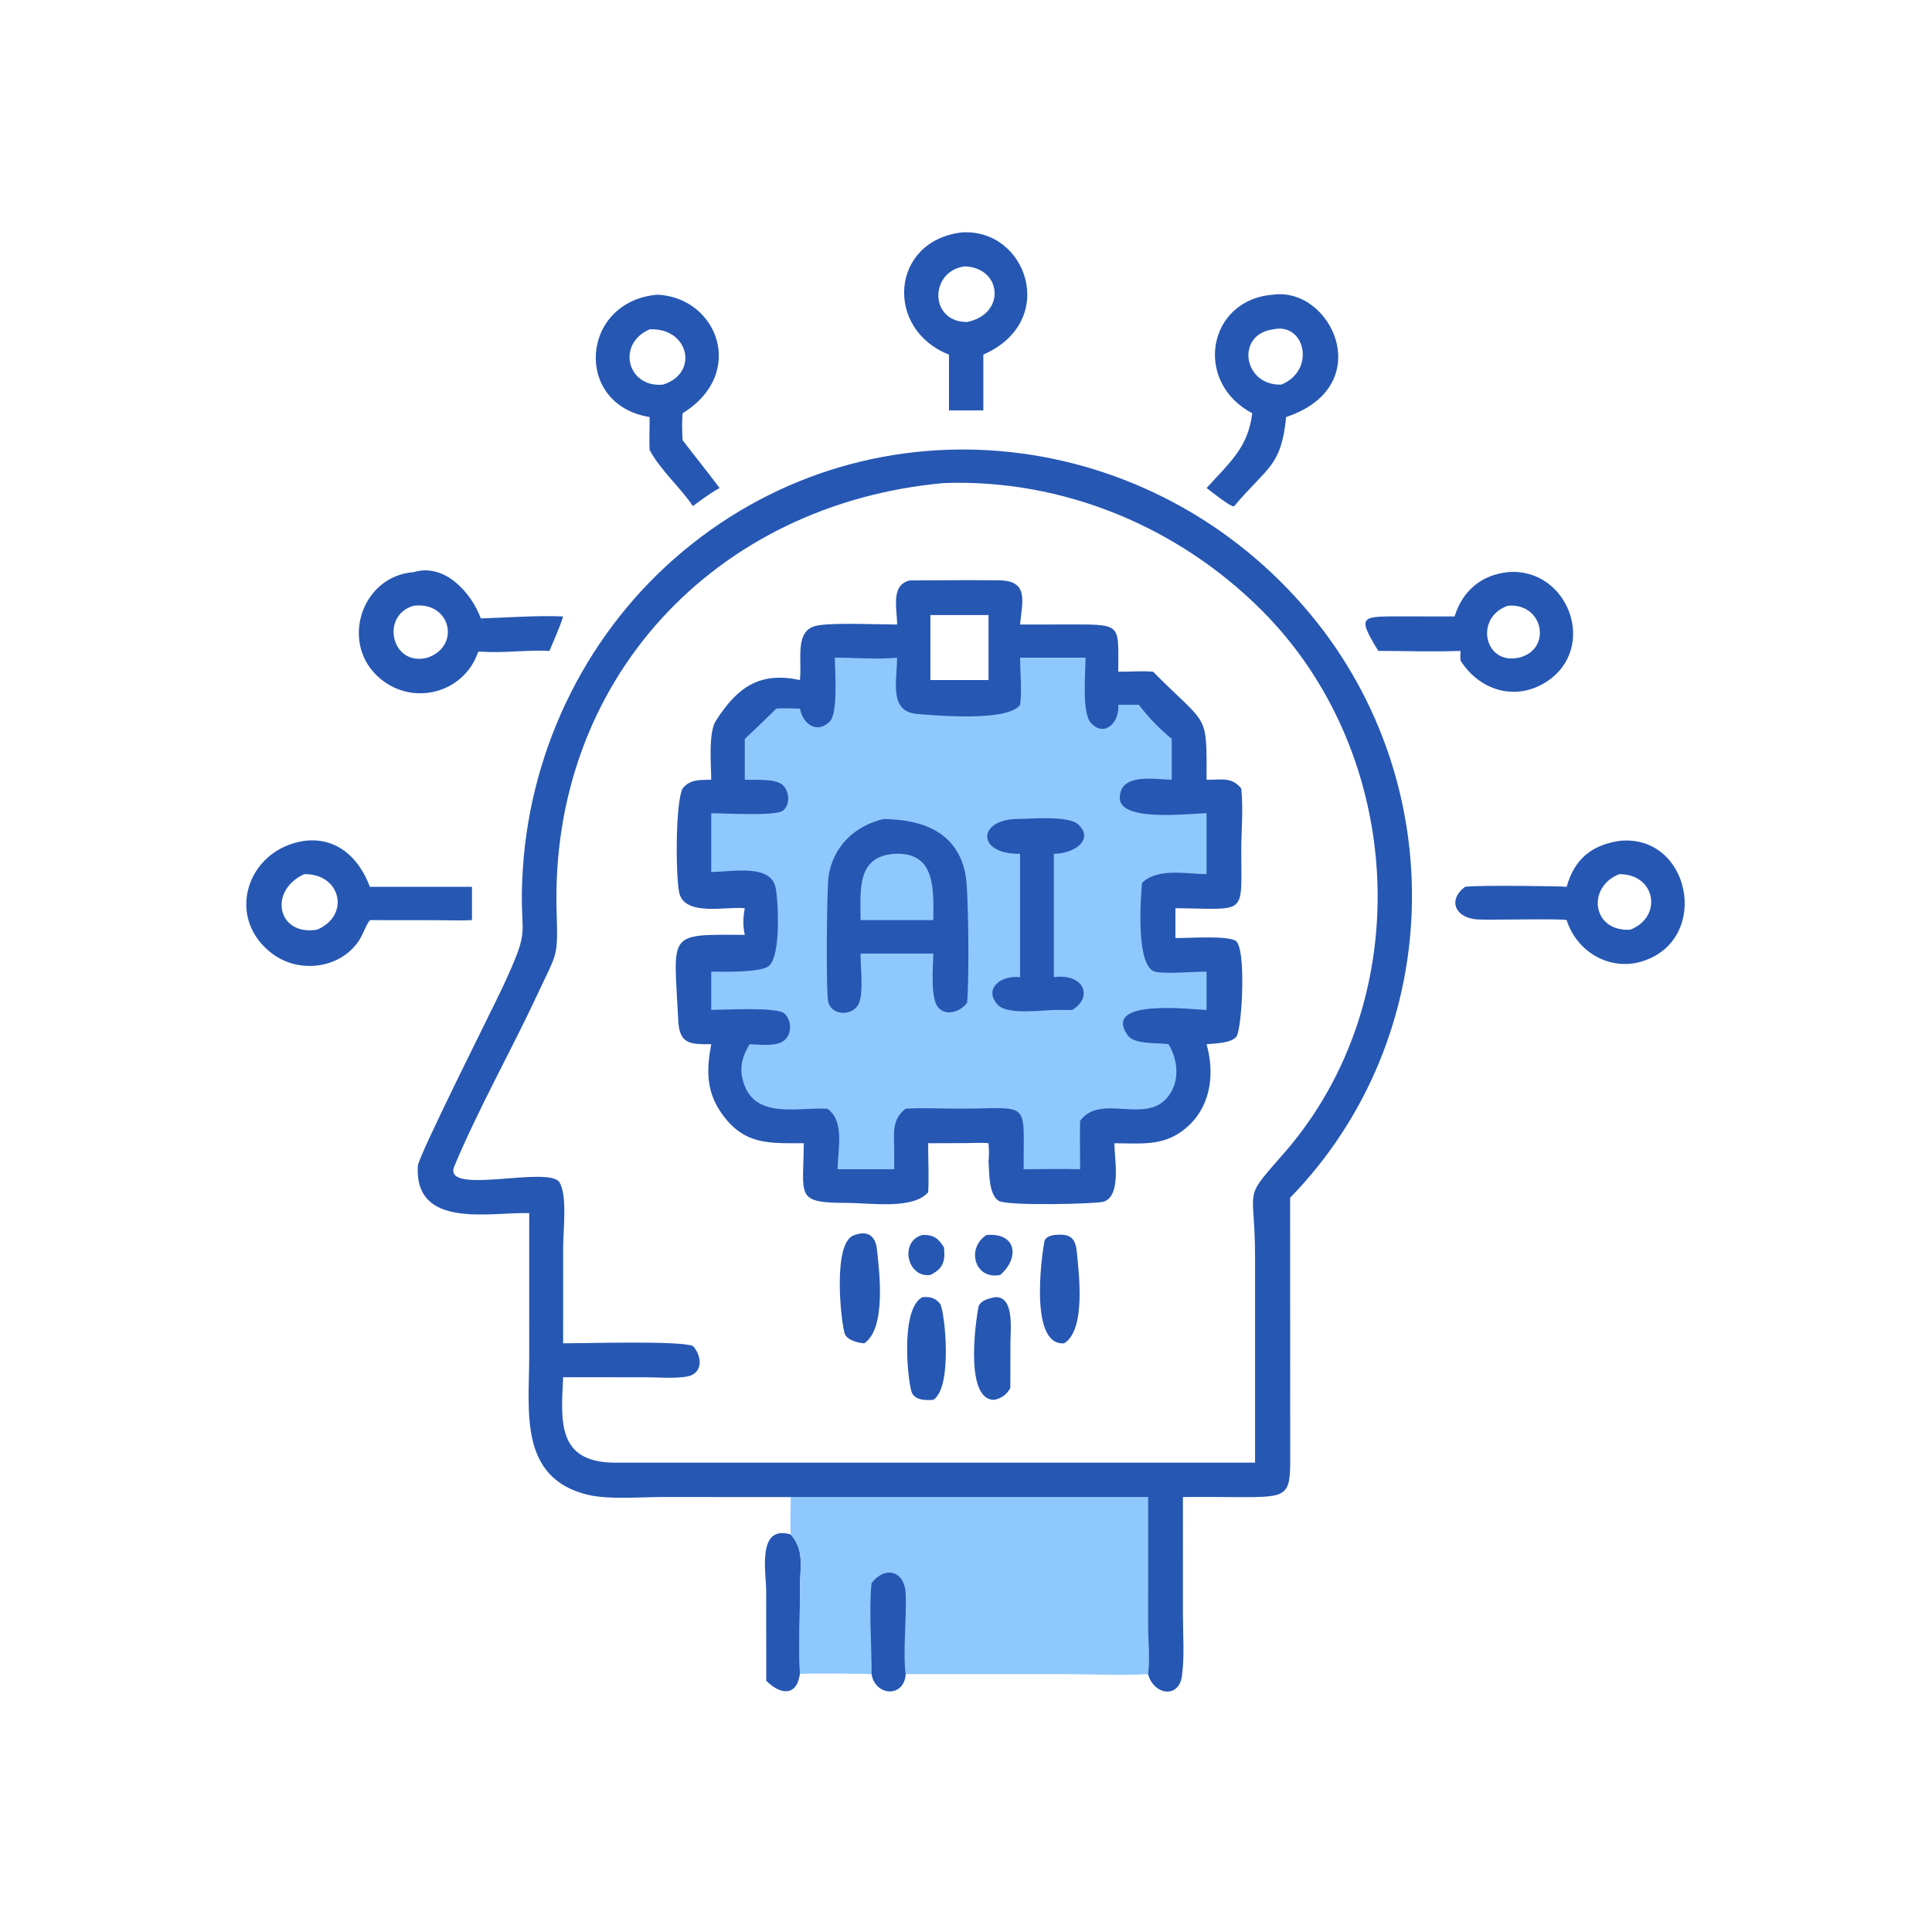 <?xml version="1.0" encoding="utf-8" ?><!-- created by svgstack.com | Attribution is required. --><svg xmlns="http://www.w3.org/2000/svg" xmlns:xlink="http://www.w3.org/1999/xlink" width="1024" height="1024"><path fill="#2657B3" transform="scale(2 2)" d="M203.065 445.427L203.046 421.671C203.03 416.679 200.522 403.995 209.541 406.641C213.249 410.703 212.008 415.398 212.003 420.568C211.996 428.234 211.698 436.006 211.986 443.659C211.011 449.88 206.608 448.951 203.065 445.427Z"/><path fill="#2657B3" transform="scale(2 2)" d="M254.869 61.597C272.096 60.438 280.728 85.15 260.593 93.972L260.593 108.766L257.662 108.766L251.49 108.766L251.49 93.972C234.383 87.284 235.934 63.85 254.869 61.597ZM255.632 70.592C246.271 71.863 246.221 85.351 256.277 85.337C266.728 83.239 265.505 70.859 255.632 70.592Z"/><path fill="#2657B3" transform="scale(2 2)" d="M399.613 151.619C415.6 150.316 423.617 171.724 409.847 180.662C401.682 185.961 392.09 183.017 387.061 175.058C386.98 174.179 386.994 173.375 387.061 172.497C379.826 172.771 372.494 172.508 365.25 172.497C359.48 162.957 360.55 163.35 372.444 163.35L385.475 163.369C387.571 156.649 392.467 152.38 399.613 151.619ZM399.613 160.527C390.668 163.594 393.293 176.34 402.511 174.287C411.414 172.188 409.076 159.679 399.613 160.527Z"/><path fill="#2657B3" transform="scale(2 2)" d="M109.636 151.619C117.814 149.137 124.917 157.059 127.423 163.886C134.703 163.683 141.942 163.057 149.23 163.369C148.265 166.462 146.851 169.498 145.615 172.497C139.533 172.189 133.431 173.129 127.352 172.694L126.889 172.657L126.626 173.007C122.863 183.616 109.615 187.203 100.809 179.886C89.848 170.779 95.666 152.643 109.636 151.619ZM109.636 160.527C100.673 163.045 103.747 176.825 113.298 174.287C122.215 171.216 119.437 159.321 109.636 160.527Z"/><path fill="#2657B3" transform="scale(2 2)" d="M174.269 78.092C190.198 78.883 197.896 99.05 180.903 109.508C180.685 111.869 180.767 114.295 180.903 116.659C184.133 120.913 187.517 125.05 190.701 129.336C188.177 130.718 185.93 132.406 183.622 134.113C180.103 128.946 175.155 124.776 172.147 119.245C172.02 116.358 172.185 113.41 172.147 110.514C151.885 107.271 153.757 79.796 174.269 78.092ZM172.147 87.276C163.26 91.158 166.26 102.822 175.676 101.928C185.352 98.952 182.573 86.778 172.147 87.276Z"/><path fill="#2657B3" transform="scale(2 2)" d="M337.413 78.092C352.96 75.979 365.207 102.384 340.844 110.514C339.524 123.811 335.72 123.82 327.093 134.113L326.947 134.197C325.837 134.172 320.999 130.244 319.752 129.336C325.949 122.504 330.784 118.537 331.857 109.508C316.161 101.24 319.997 79.37 337.413 78.092ZM337.413 87.276C327.355 88.611 329.452 102.264 339.544 101.928C348.803 98.167 345.866 85.375 337.413 87.276Z"/><path fill="#2657B3" transform="scale(2 2)" d="M429.142 222.842C447.889 220.916 453.429 248.572 435.669 254.617C426.917 257.597 417.88 252.407 415.187 243.839C414.182 243.389 394.464 243.855 391.531 243.668C385.722 243.298 383.521 238.61 388.246 235.017C390.92 234.539 414.531 234.829 415.187 235.017C417.178 227.85 421.621 223.98 429.142 222.842ZM429.142 231.659C420.461 234.996 421.856 246.998 432.057 246.374C440.679 242.994 438.848 231.638 429.142 231.659Z"/><path fill="#2657B3" transform="scale(2 2)" d="M80.627 222.842C89.238 221.77 95.142 227.31 98.032 235.017L125.076 235.017L125.076 243.839C122.031 244.006 118.907 243.861 115.854 243.858L98.032 243.839C96.814 245.418 96.181 247.768 94.97 249.509C89.914 256.782 79.319 257.971 72.334 252.865C59.494 243.479 65.279 225.119 80.627 222.842ZM80.627 231.659C71.081 235.991 73.45 248.128 84.032 246.374C92.942 242.585 90.327 231.485 80.627 231.659Z"/><path fill="#8FC8FC" transform="scale(2 2)" d="M209.541 396.738L304.247 396.738L304.237 430.028C304.241 433.859 304.759 440.161 304.247 443.659C297.108 444.072 289.416 443.666 282.204 443.664L240.006 443.659C239.595 450.009 231.925 449.483 230.981 443.659C229.107 443.556 212.511 443.369 211.986 443.659C211.698 436.006 211.996 428.234 212.003 420.568C212.008 415.398 213.249 410.703 209.541 406.641C209.406 403.36 209.534 400.025 209.541 396.738Z"/><path fill="#2657B3" transform="scale(2 2)" d="M230.981 419.53C234.588 414.888 239.771 416.185 240.027 422.502C240.282 428.777 239.241 437.957 240.006 443.659C239.595 450.009 231.925 449.483 230.981 443.659C231.039 436.718 230.231 426.085 230.981 419.53Z"/><path fill="#2657B3" transform="scale(2 2)" d="M140.25 321.489C129.899 321.177 109.797 325.835 110.726 309.002C110.873 306.344 130.843 266.692 133.006 262.036C141.504 243.742 137.262 250.004 138.569 230.118C140.706 197.582 156.023 166.852 181.131 145.975C231.828 103.82 305.801 112.66 347.426 162.966C384.891 208.245 382.999 275.159 341.895 317.423L341.921 383.988C341.972 396.533 342.128 396.8 328.295 396.753C323.359 396.737 318.421 396.669 313.486 396.738L313.493 427.933C313.491 433.195 313.938 438.935 313.231 444.133C312.394 450.283 305.72 449.163 304.247 443.659C304.759 440.161 304.241 433.859 304.237 430.028L304.247 396.738L209.541 396.738L175.377 396.728C169.58 396.73 161.308 397.45 155.814 396.139C137.44 391.756 140.239 373.911 140.242 359.816L140.25 321.489ZM250.171 128.011C189.45 133.478 145.697 180.27 147.508 241.563C147.873 253.91 147.719 252.164 142.479 263.411C135.481 278.43 126.706 293.964 120.397 309.083C117.083 317.025 145.432 308.805 148.254 313.315C150.395 316.737 149.248 326.204 149.248 330.153L149.23 355.994C155.178 356.003 179.843 355.25 183.622 356.684C186.062 359.292 186.461 364.062 181.998 364.809C178.563 365.384 174.523 364.995 171.016 364.99L149.23 364.983C148.705 376.534 147.487 387.506 162.868 387.625L198.662 387.617L332.607 387.617L332.603 333.028C332.597 313.507 328.944 318.629 340.447 305.401C375.868 264.669 372.447 199.878 334.438 161.812C312.224 139.564 281.713 126.889 250.171 128.011Z"/><path fill="#2657B3" transform="scale(2 2)" d="M244.407 327.287C247.265 327.149 248.693 328.099 250.171 330.591C250.521 334.192 249.991 336.196 246.566 337.871C240.426 338.775 238.259 328.981 244.407 327.287Z"/><path fill="#2657B3" transform="scale(2 2)" d="M261.449 327.287C269.52 326.608 270.203 333.487 265.068 337.871C258.257 339.268 255.982 330.691 261.449 327.287Z"/><path fill="#2657B3" transform="scale(2 2)" d="M263.544 343.783C268.852 343.246 267.795 352.275 267.78 355.458L267.747 367.871C266.702 369.617 265.537 370.501 263.544 370.969C254.889 371.148 259.136 346.385 259.433 345.913C260.359 344.438 261.986 344.181 263.544 343.783Z"/><path fill="#2657B3" transform="scale(2 2)" d="M244.407 343.783C246.279 343.549 247.997 343.939 249.165 345.589C250.321 347.223 252.603 367.625 247.342 370.969C245.462 371.109 242.785 371.156 241.725 369.242C240.732 367.449 238.29 347.079 244.407 343.783Z"/><path fill="#2657B3" transform="scale(2 2)" d="M279.281 327.287C283.299 326.9 284.962 327.681 285.36 331.732C285.955 337.792 287.781 352.51 281.99 355.994C271.992 356.756 276.659 328.97 276.853 328.656C277.431 327.721 278.284 327.53 279.281 327.287Z"/><path fill="#2657B3" transform="scale(2 2)" d="M226.528 327.287C230.039 326.017 232.016 327.628 232.392 331.032C233.09 337.35 234.856 352.041 229.042 355.994C227.457 355.929 224.487 355.124 223.89 353.513C222.931 350.923 220.393 328.829 226.528 327.287Z"/><path fill="#2657B3" transform="scale(2 2)" d="M241.089 153.822C248.957 153.8 256.838 153.692 264.704 153.788C272.723 153.885 270.918 159.246 270.332 165.512L284.613 165.49C297.573 165.472 296.298 165.741 296.363 178.003C299.422 178.048 302.522 177.737 305.57 178.003L306.018 178.451C320.108 192.634 319.814 188.61 319.752 206.629C323.467 206.758 326.28 205.7 328.937 208.942C329.534 214.277 328.953 219.949 328.95 225.325C328.939 243.057 330.69 240.81 311.495 240.689L311.495 248.589C314.99 248.643 324.808 247.885 327.383 249.27C330.381 250.884 329.152 272.752 327.668 274.689C326.263 276.523 321.857 276.511 319.752 276.73C321.837 284.094 321.062 292.41 315.308 298.022C309.262 303.919 303.051 303.006 295.341 302.971C295.255 306.8 297.363 316.904 292.441 318.47C290.625 319.047 266.826 319.659 264.657 318.229C261.947 316.443 262.221 310.826 261.969 307.875C262.127 306.23 262.121 304.615 261.969 302.971C260.11 302.755 258.128 302.919 256.255 302.935L245.975 302.971C245.95 307.283 246.218 311.641 245.975 315.944C242.008 320.607 230.708 318.794 224.588 318.784C210.629 318.761 212.901 317.204 213.014 302.971C203.831 302.935 197.144 303.588 191.116 294.878C187.087 289.056 187.237 283.38 188.486 276.73C183.032 276.746 180.052 276.81 179.747 270.504C178.607 246.901 176.449 247.644 197.373 247.751C196.835 245.146 196.917 243.296 197.373 240.689C192.891 240.115 181.878 242.916 180.088 236.926C179.061 233.489 178.887 212.825 180.903 208.942C182.905 206.44 185.546 206.734 188.486 206.629C188.463 202.983 187.686 194.226 189.671 191.088C195.554 181.787 201.628 177.987 211.986 180.222C212.593 174.83 210.453 167.023 216.438 165.808C220.71 164.94 232.66 165.5 237.737 165.512C237.802 161.573 235.877 155.028 241.089 153.822ZM246.566 162.991L246.566 180.222L261.969 180.222L261.969 162.991L246.566 162.991Z"/><path fill="#8FC8FC" transform="scale(2 2)" d="M270.332 174.287L287.683 174.287C287.686 178.242 286.625 188.936 289.141 191.62C292.72 195.439 296.674 191.536 296.363 186.78C298.175 186.734 299.989 186.766 301.802 186.78C304.403 190.139 307.24 193.114 310.523 195.813L310.523 206.629C306.157 206.598 296.815 204.667 296.759 211.453C296.705 217.991 315.637 215.527 319.752 215.511L319.752 231.659C314.497 231.624 306.791 229.918 302.665 233.974C302.2 238.627 301.014 256.584 306.293 257.56C309.432 258.14 316.182 257.473 319.752 257.486L319.752 267.637C316.526 267.639 291.956 264.394 298.786 274.271C300.634 276.944 306.639 276.237 309.657 276.73C312.247 280.905 312.706 286.573 309.554 290.612C303.647 298.182 291.587 289.59 286.24 297.066C286.16 301.326 286.236 305.6 286.24 309.861C281.271 309.721 276.25 309.856 271.277 309.861C271.188 291.142 273.357 293.782 254.159 293.808C249.474 293.814 244.676 293.543 240.006 293.818C236.265 296.707 236.935 300.327 236.981 304.655L236.981 309.861L221.984 309.861C221.953 304.795 224.016 297.209 219.26 293.818C210.907 293.425 199.315 296.832 196.754 285.855C195.969 282.491 196.9 279.57 198.662 276.73C201.302 276.8 205.943 277.467 207.99 275.589C209.934 273.806 209.775 270.363 207.881 268.602C205.939 266.796 191.916 267.629 188.486 267.637L188.486 257.486C191.503 257.507 201.53 257.81 203.751 255.983C207.016 253.298 206.251 238.595 205.546 235.232C204.205 228.836 193.963 231.075 188.486 231.09L188.486 215.511C191.815 215.504 205.636 216.369 207.538 214.798C209.476 213.198 209.187 209.842 207.55 208.147C205.698 206.23 199.884 206.762 197.373 206.629L197.373 195.813C200.216 193.199 202.968 190.477 205.744 187.792C207.777 187.596 209.94 187.768 211.986 187.792C212.006 187.871 212.025 187.951 212.045 188.03L212.151 188.426C213.119 192.124 216.722 194.455 219.92 191.173C222.139 188.895 221.255 177.856 221.237 174.287C226.657 174.268 232.365 174.828 237.737 174.287C237.764 180.376 235.42 188.548 243.043 189.201C248.244 189.647 267.272 191.269 270.332 186.78C270.857 183.243 270.344 178.005 270.332 174.287Z"/><path fill="#2657B3" transform="scale(2 2)" d="M269.103 217.051C273.007 217.056 283.08 216.008 285.773 218.516C290.024 222.475 284.731 226.243 279.281 226.268L279.281 258.959C287.068 257.867 289.893 264.093 284.182 267.637C282.873 267.7 281.558 267.654 280.249 267.637C276.594 267.597 267.209 269.09 264.528 266.377C260.67 262.474 264.656 258.363 270.332 258.959L270.332 226.268C258.97 226.462 258.895 217.472 269.103 217.051Z"/><path fill="#2657B3" transform="scale(2 2)" d="M234.146 217.051C244.24 217.19 253.597 220.27 255.856 231.667C256.697 235.915 256.885 259.904 256.277 265.771C254.602 268.007 250.899 269.451 248.704 267.056C246.45 264.598 247.311 256.045 247.342 252.711L241.089 252.711L228.053 252.711C228.004 256.173 228.897 262.869 227.629 265.86C226.167 269.307 220.541 269.297 219.511 265.631C218.852 263.288 219.11 235.341 219.583 232.199C220.761 224.372 226.479 218.831 234.146 217.051Z"/><path fill="#8FC8FC" transform="scale(2 2)" d="M236.981 226.268C248.061 225.677 247.391 235.778 247.342 243.839L240.006 243.839L228.053 243.839C228.089 236.172 226.828 227.004 236.981 226.268Z"/></svg> 